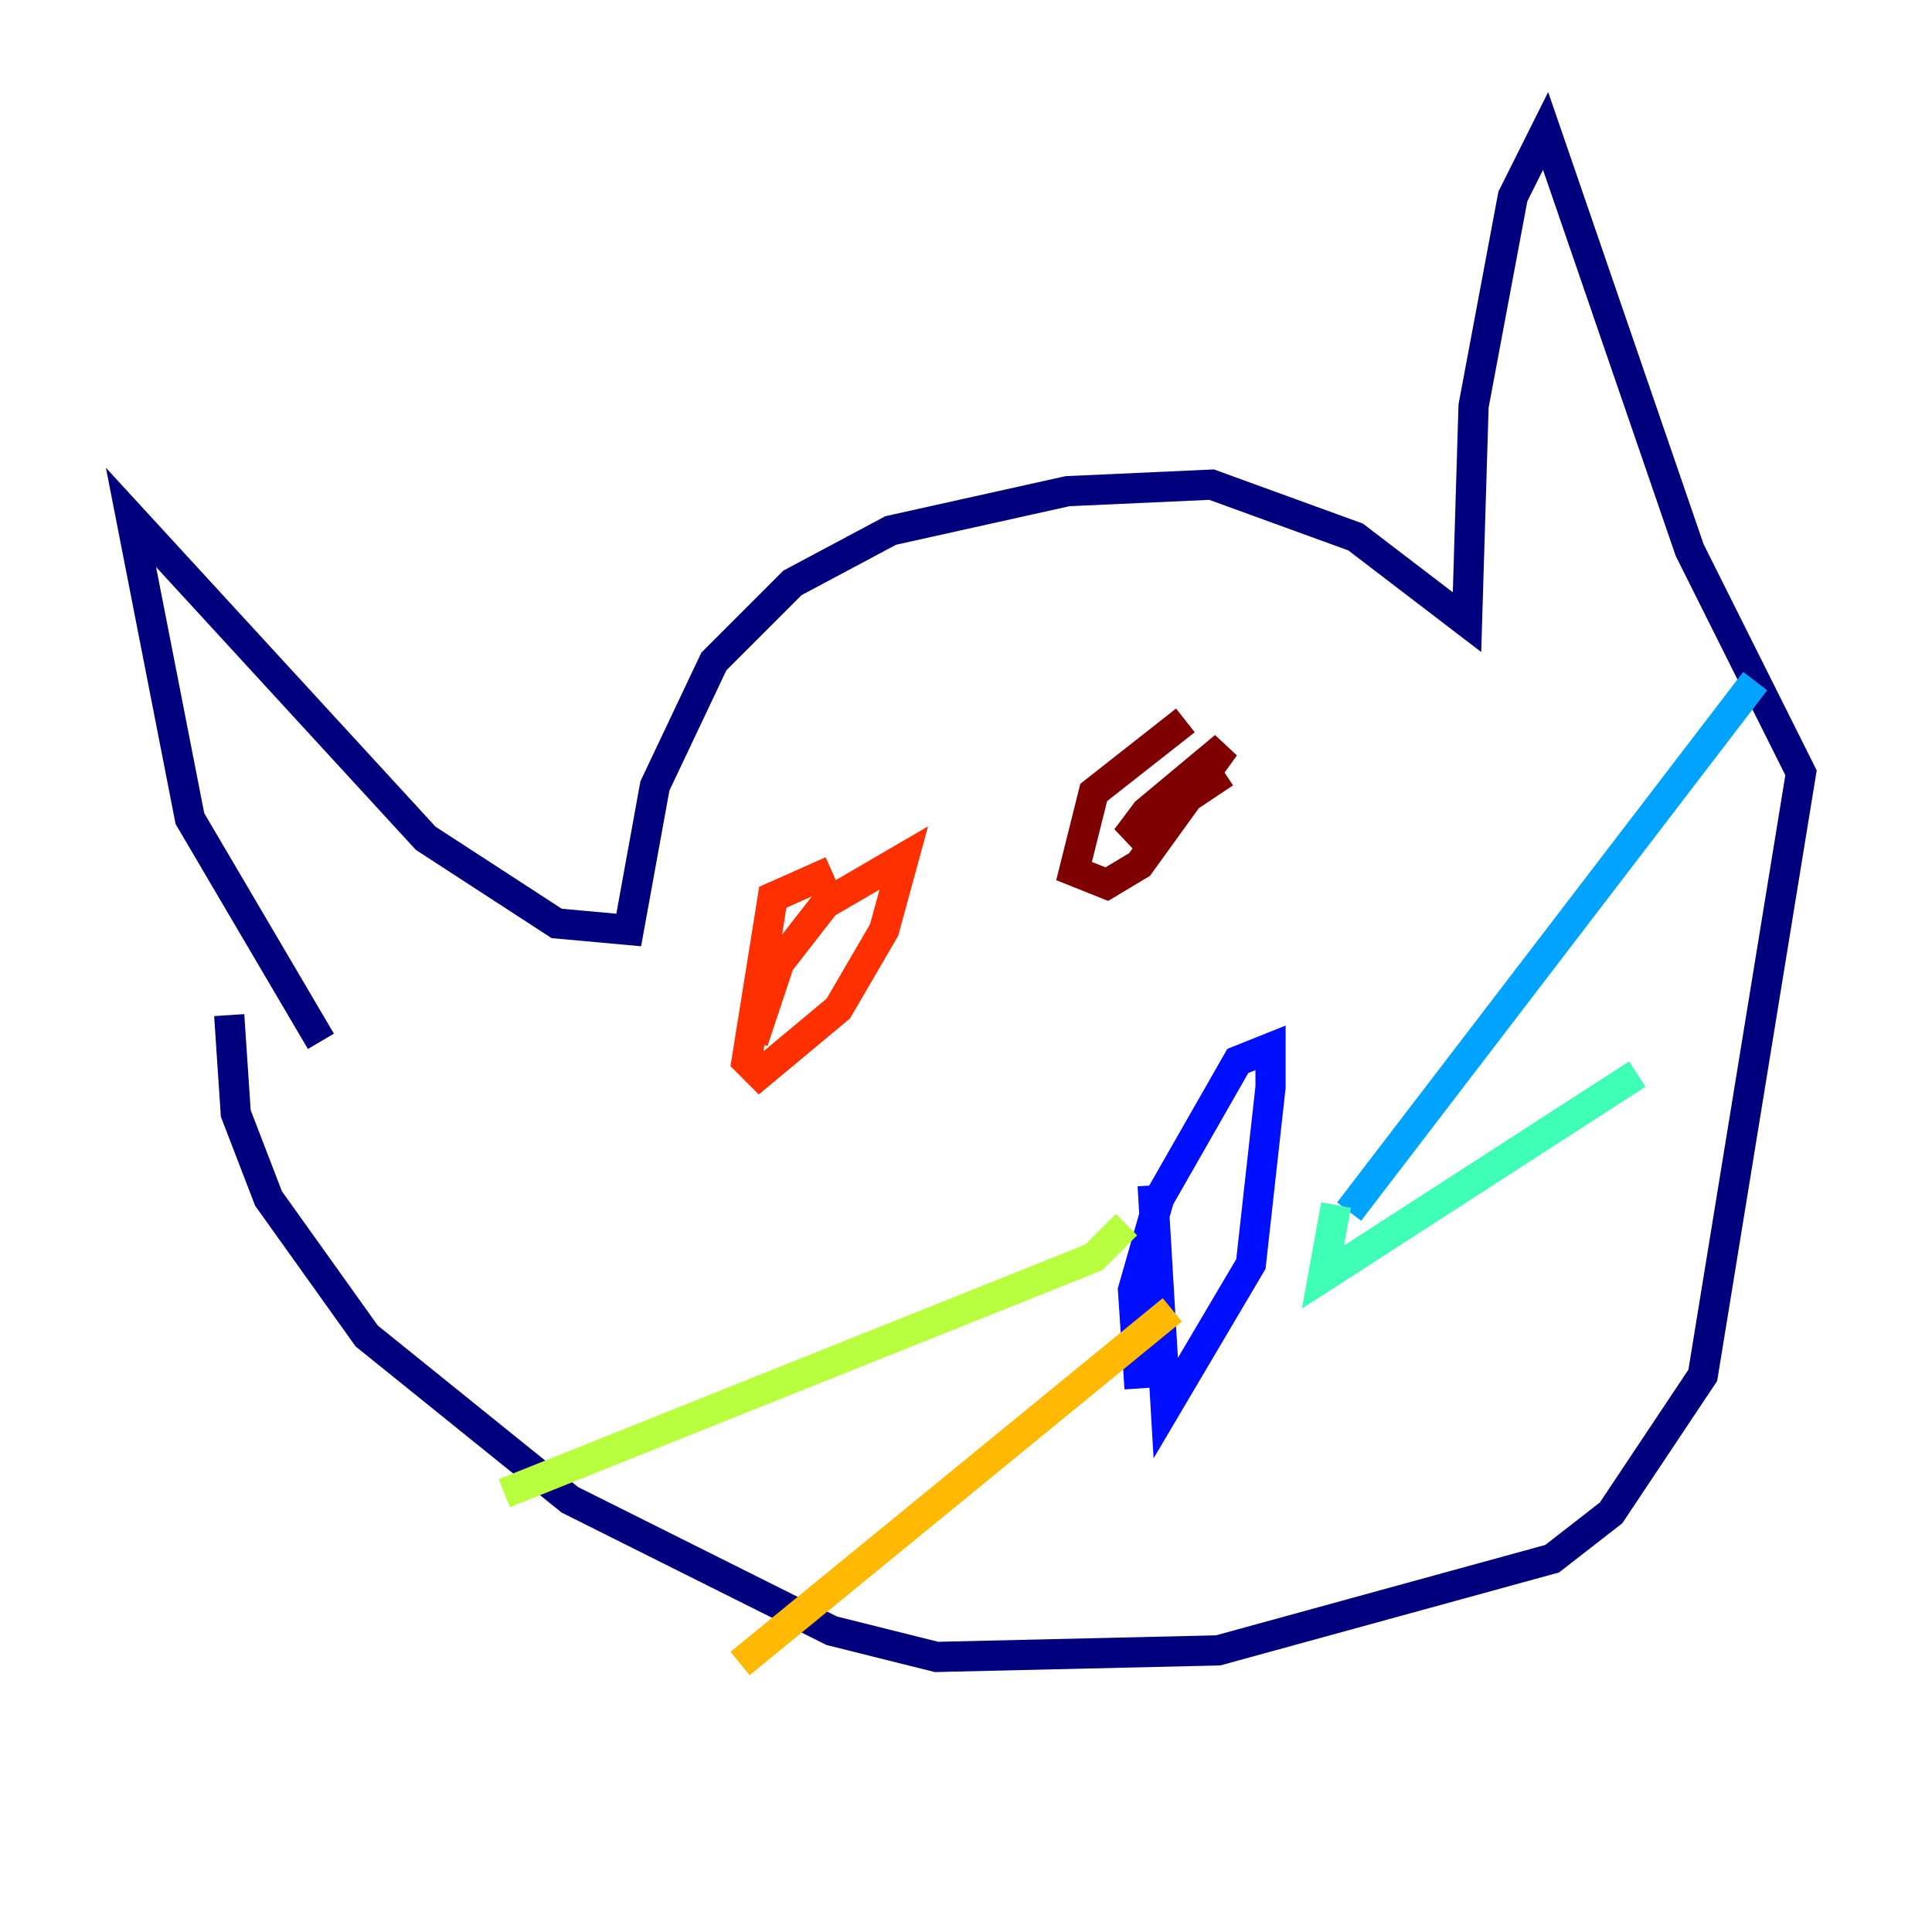 <?xml version="1.0" encoding="utf-8" ?>
<svg baseProfile="tiny" height="128" version="1.2" viewBox="0,0,128,128" width="128" xmlns="http://www.w3.org/2000/svg" xmlns:ev="http://www.w3.org/2001/xml-events" xmlns:xlink="http://www.w3.org/1999/xlink"><defs /><polyline fill="none" points="21.261,68.99 12.583,54.237 8.678,34.278 28.203,55.539 36.881,61.18 41.654,61.614 43.39,52.068 47.295,43.824 52.502,38.617 59.01,35.146 70.725,32.542 80.271,32.108 89.817,35.58 97.193,41.22 97.627,26.902 100.231,13.017 102.4,8.678 111.946,36.447 119.322,51.2 112.814,91.119 106.739,100.231 102.834,103.268 80.705,109.342 62.047,109.776 55.105,108.041 37.749,99.363 24.298,88.515 17.79,79.403 15.62,73.763 15.186,67.254" stroke="#00007f" stroke-width="2" /><polyline fill="none" points="76.366,78.536 77.234,93.288 82.875,83.742 84.176,72.027 84.176,69.424 82.007,70.291 76.8,79.403 75.064,85.478 75.498,91.986" stroke="#0010ff" stroke-width="2" /><polyline fill="none" points="89.383,80.271 116.285,45.125" stroke="#00a4ff" stroke-width="2" /><polyline fill="none" points="88.515,79.837 87.647,84.61 108.475,71.159" stroke="#3fffb7" stroke-width="2" /><polyline fill="none" points="74.63,81.139 72.461,83.308 33.41,98.929" stroke="#b7ff3f" stroke-width="2" /><polyline fill="none" points="77.668,86.78 49.031,110.21" stroke="#ffb900" stroke-width="2" /><polyline fill="none" points="55.105,57.709 51.2,59.444 49.464,70.291 50.332,71.159 55.539,66.82 58.576,61.614 59.878,56.841 54.671,59.878 51.634,63.783 49.898,68.99" stroke="#ff3000" stroke-width="2" /><polyline fill="none" points="78.536,47.729 72.461,52.502 71.159,57.709 73.329,58.576 75.498,57.275 81.139,49.464 75.932,53.803 74.63,55.539 81.139,51.2" stroke="#7f0000" stroke-width="2" /></svg>